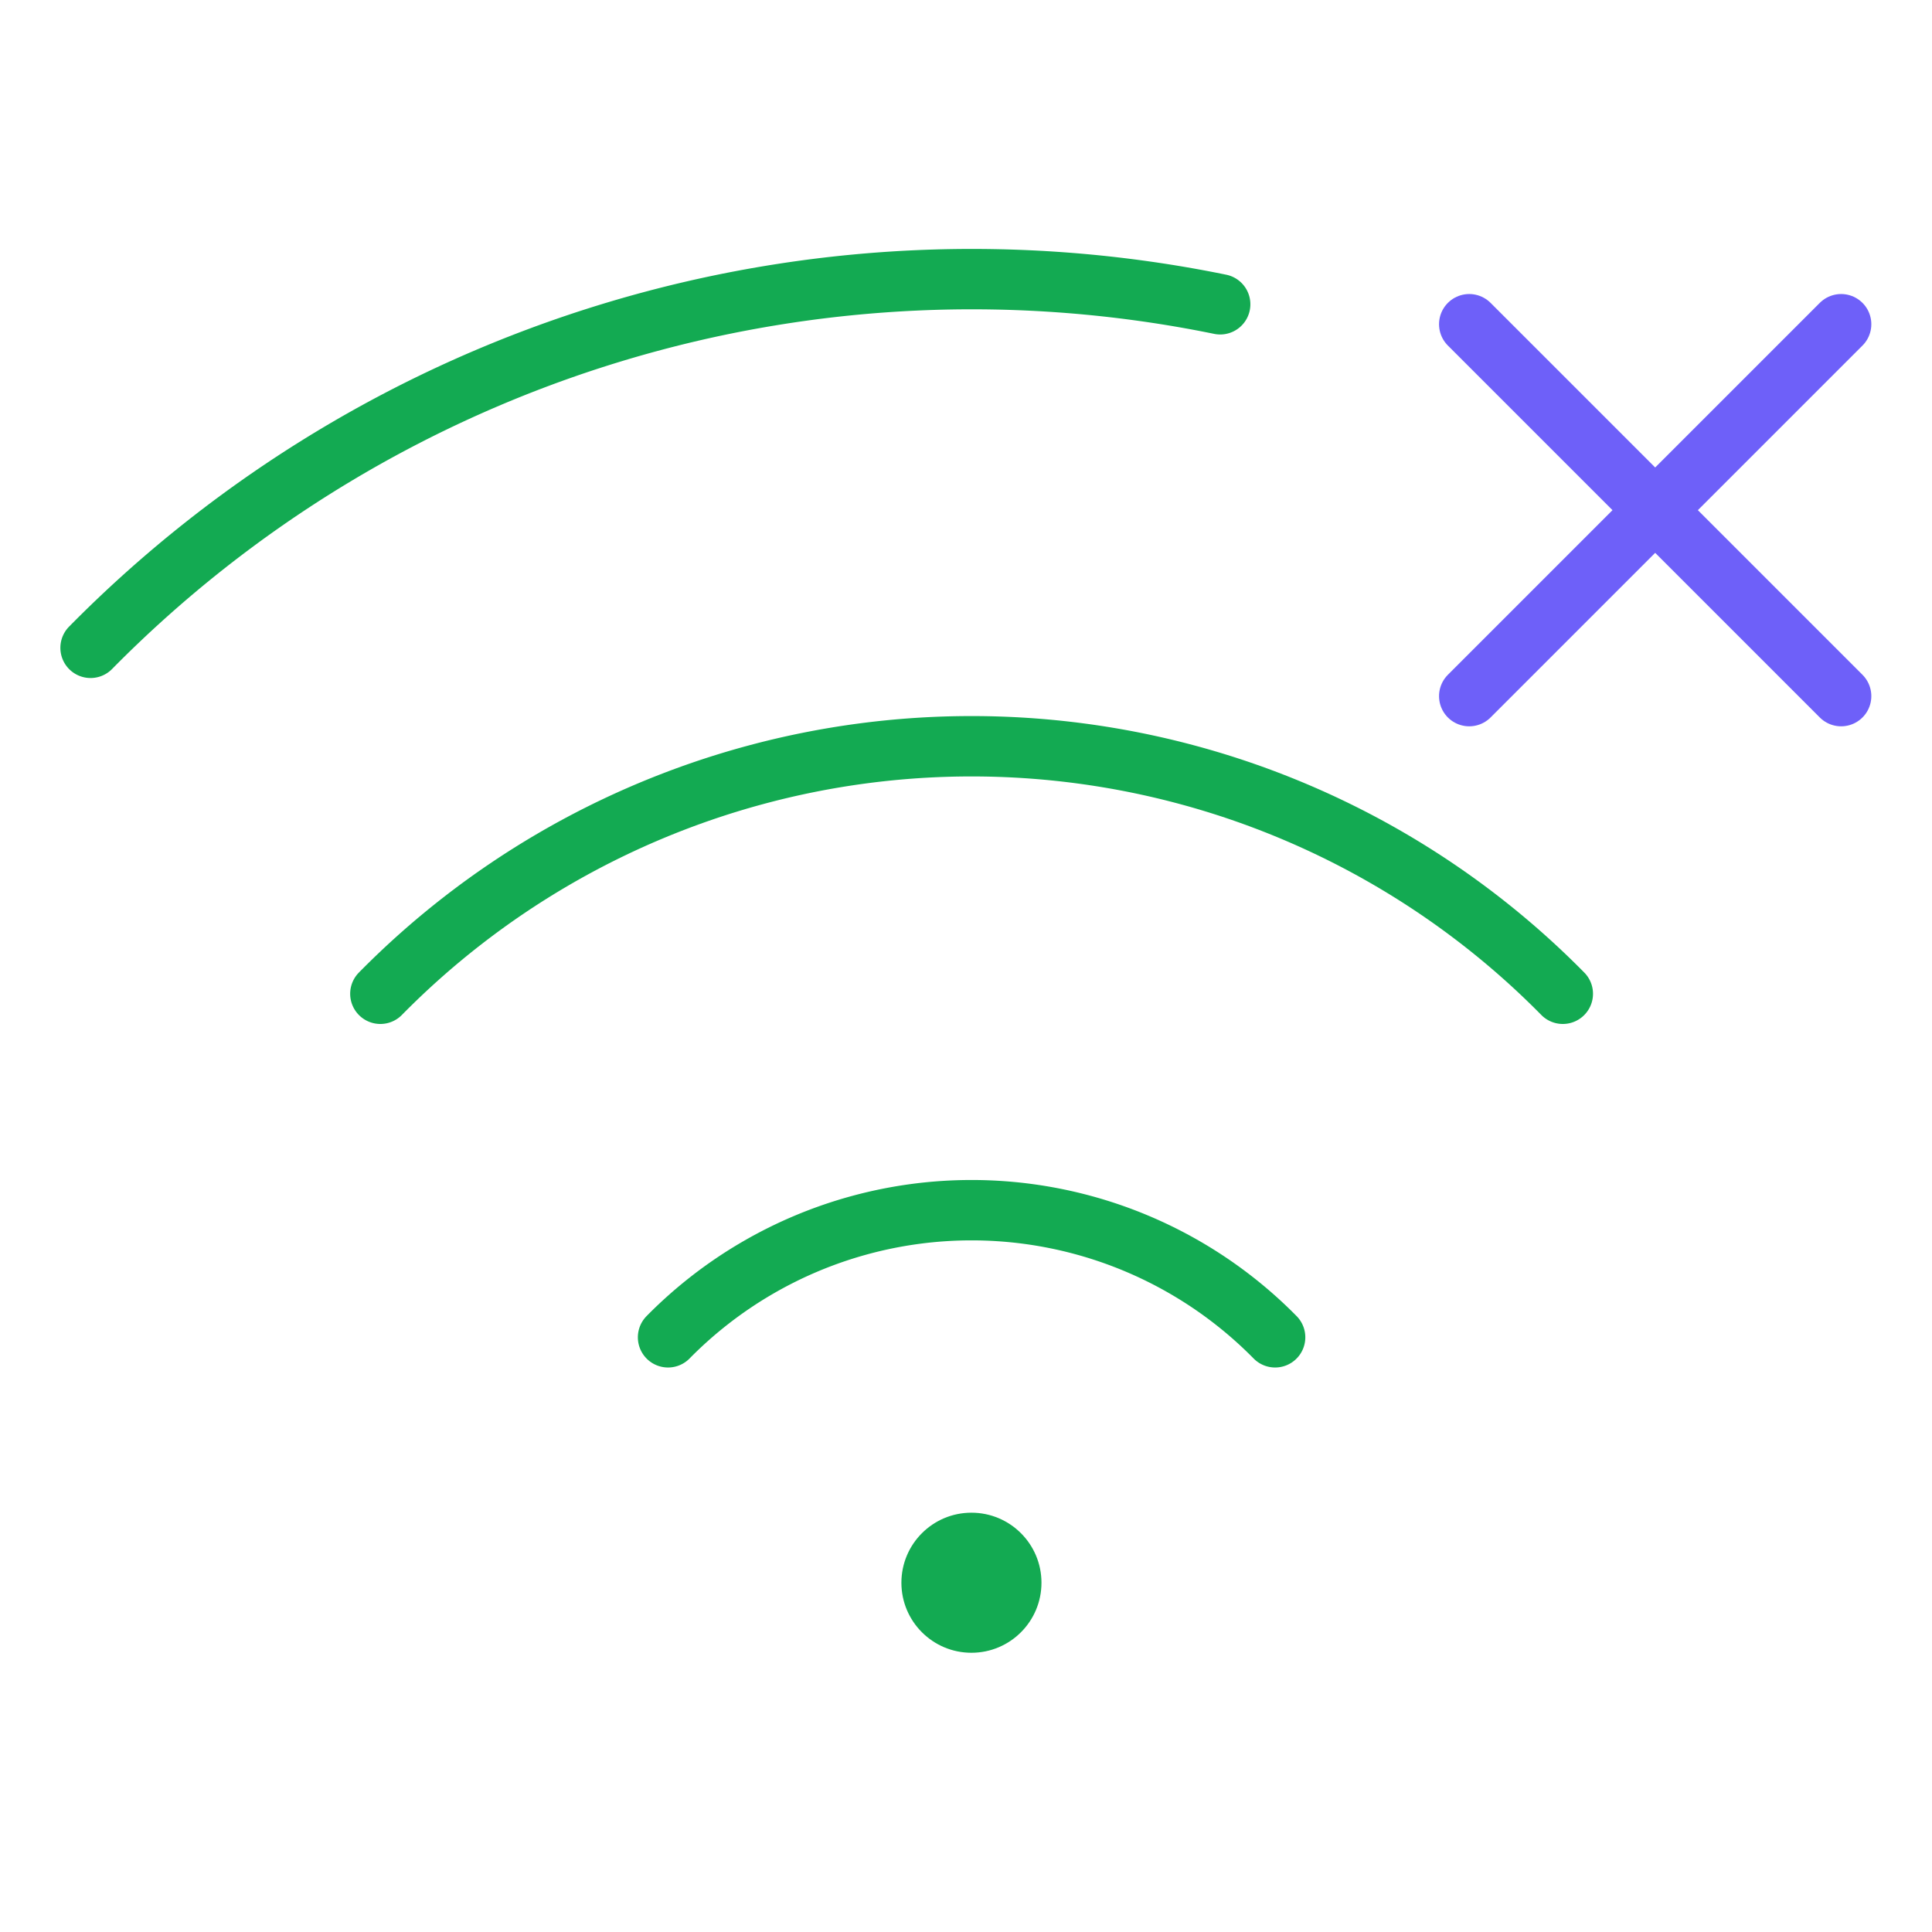 <svg xmlns="http://www.w3.org/2000/svg" id="Layer_1" data-name="Layer 1" viewBox="0 0 64 64"><defs><style>.cls-1,.cls-2{fill:none;stroke-linecap:round;stroke-linejoin:round;stroke-width:2px}.cls-1{stroke:#13aa52}.cls-2{stroke:#6e60f9}.cls-3{fill:#13aa52}</style></defs><path d="M3,21.46A41,41,0,0,1,40.42,10.08" class="cls-1"/><path d="M12.6,32.92a27.49,27.49,0,0,1,39.17,0" class="cls-1"/><path d="M22.13,44.3a14.11,14.11,0,0,1,20.11,0" class="cls-1"/><line x1="60.99" x2="48.67" y1="10.74" y2="23.06" class="cls-2"/><line x1="48.67" x2="60.99" y1="10.74" y2="23.06" class="cls-2"/><circle cx="32.18" cy="52.43" r="2.32" class="cls-3"/></svg>